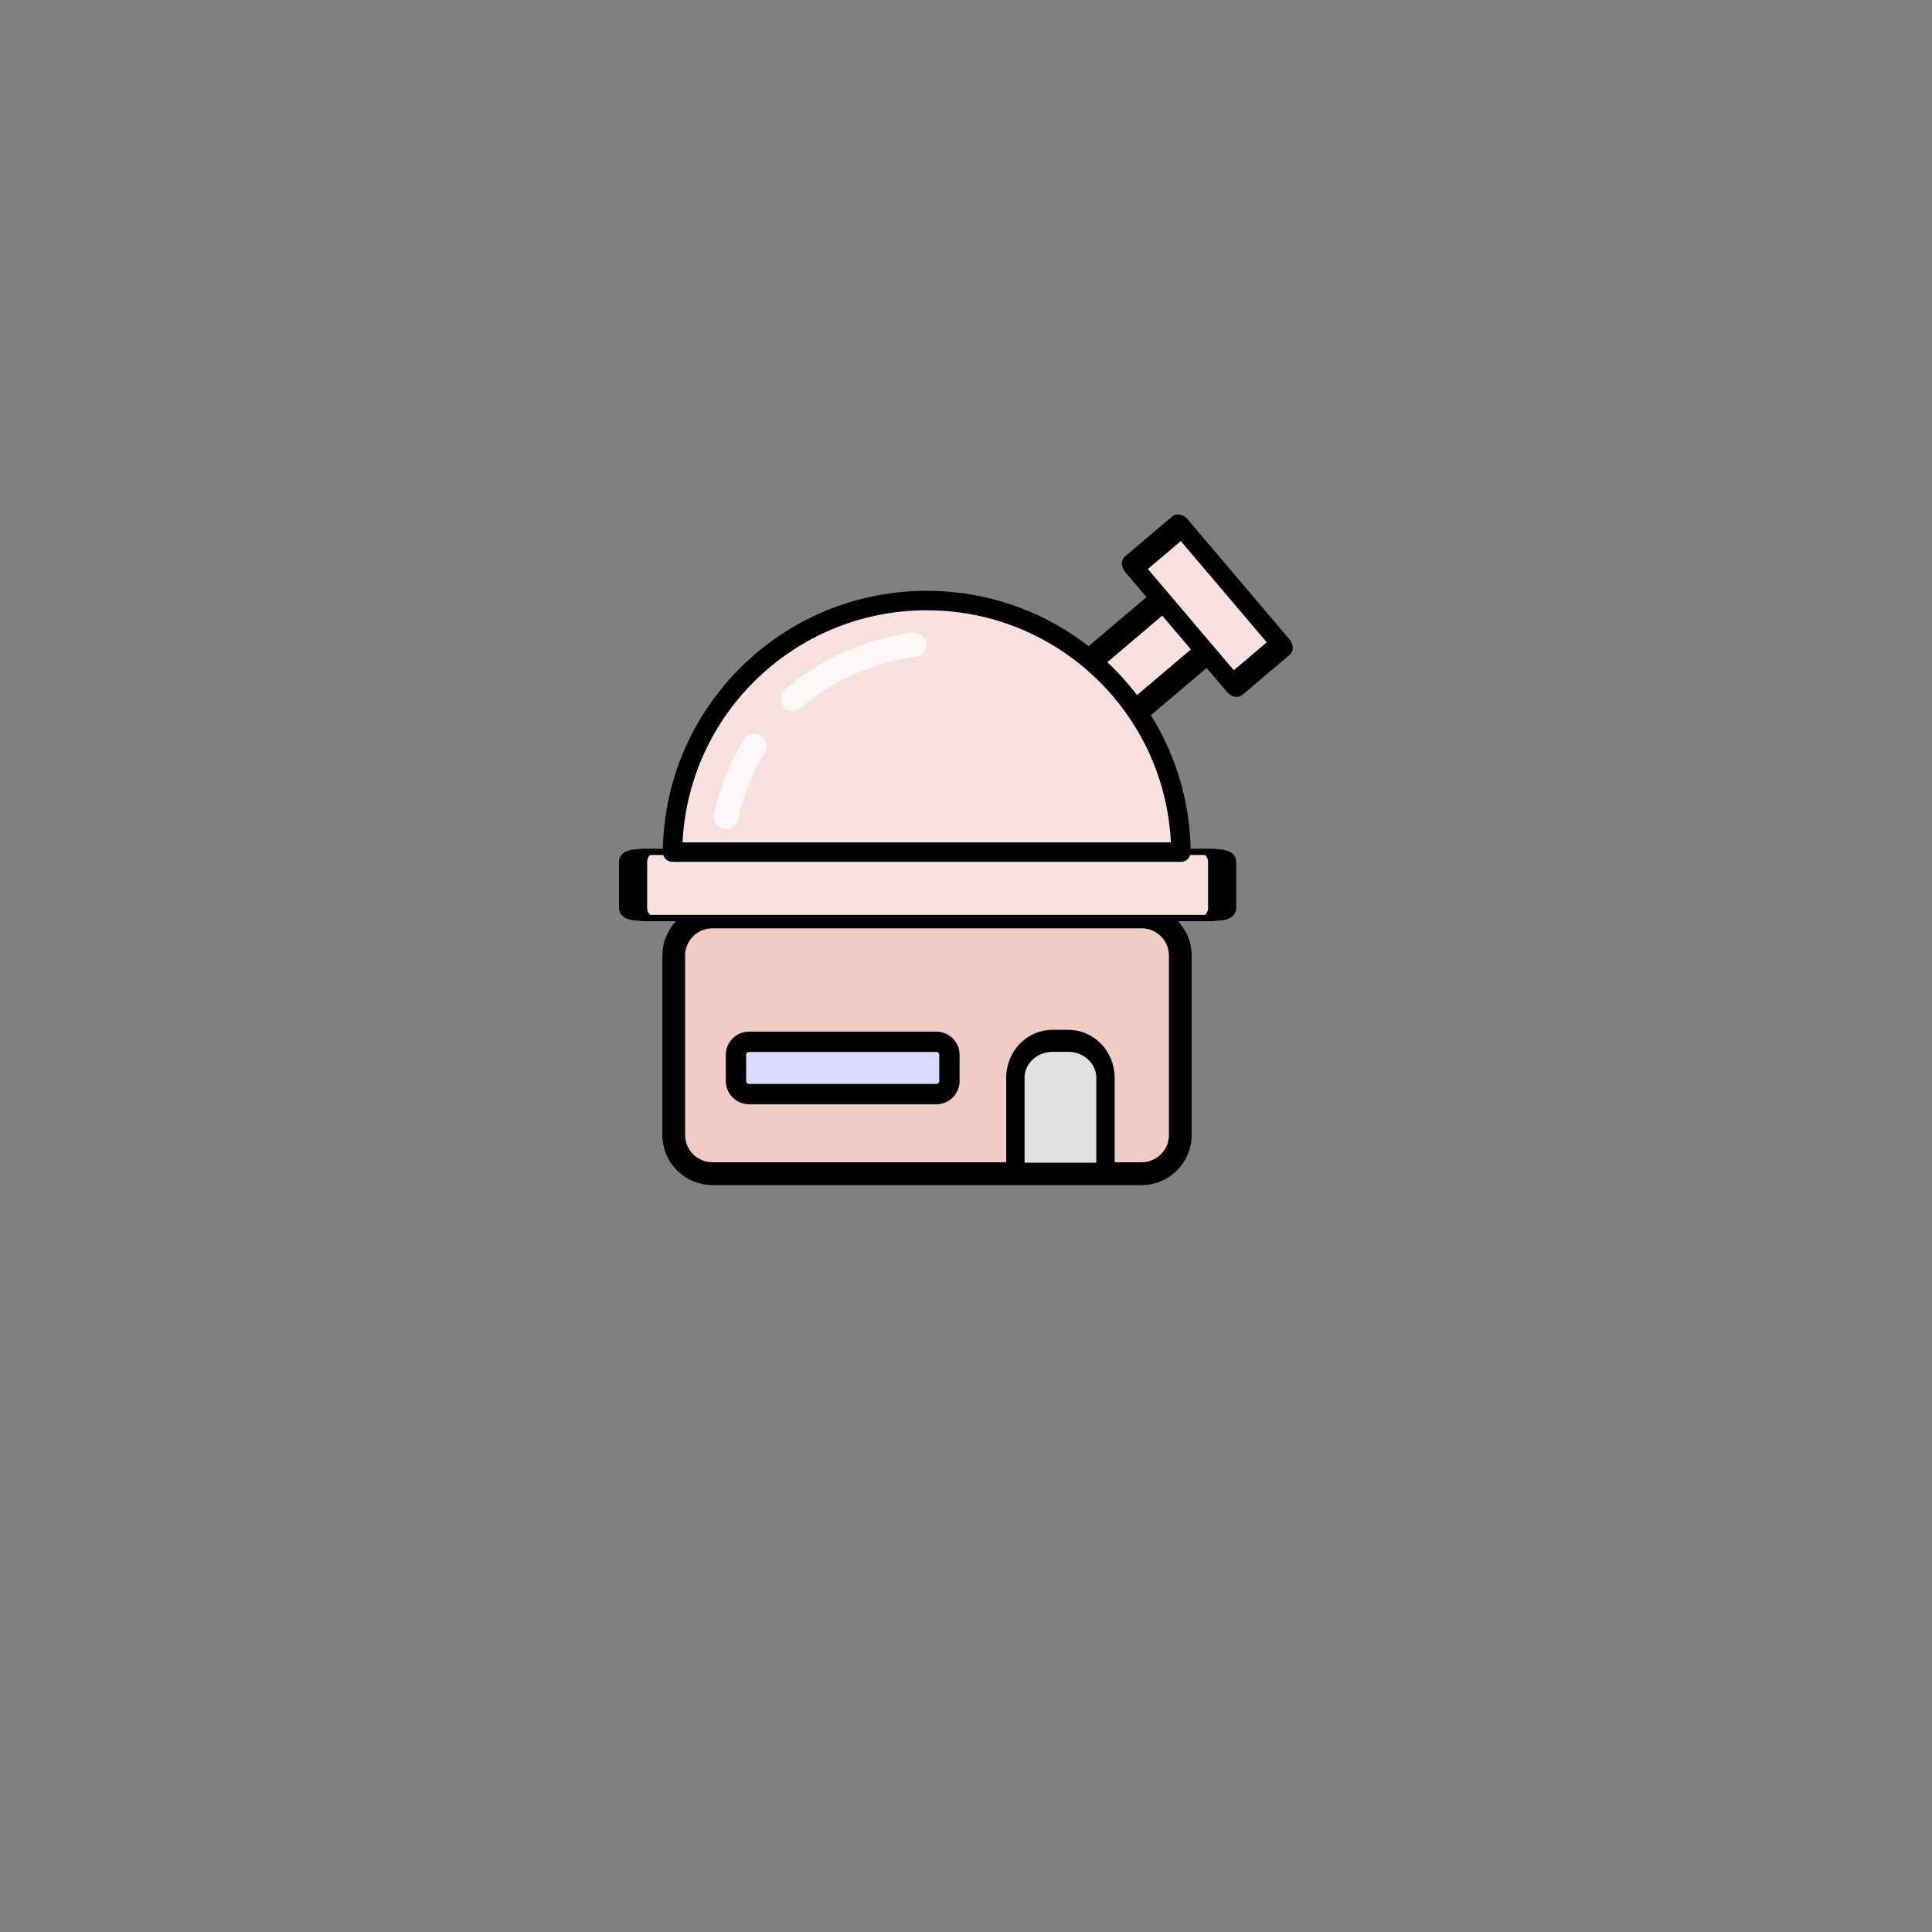 <?xml version="1.0" encoding="UTF-8" standalone="no"?>
<!DOCTYPE svg PUBLIC "-//W3C//DTD SVG 1.1//EN" "http://www.w3.org/Graphics/SVG/1.1/DTD/svg11.dtd">
<svg width="100%" height="100%" viewBox="0 0 101 101" version="1.1" xmlns="http://www.w3.org/2000/svg" xmlns:xlink="http://www.w3.org/1999/xlink" xml:space="preserve" xmlns:serif="http://www.serif.com/" style="fill-rule:evenodd;clip-rule:evenodd;stroke-linecap:round;stroke-linejoin:round;stroke-miterlimit:1.5;">
    <rect x="0" y="0" width="101" height="101" fill="#808080" stroke="none"/>
    <g transform="matrix(1,0,0,1,-126.337,-707.906)">
        <g id="hex_observatory" transform="matrix(1,0,0,1,-3592.64,-43.015)">
            <rect x="3718.97" y="750.921" width="100.011" height="100.011" style="fill:none;"/>
            <g transform="matrix(0.067,0,0,0.079,3750.21,775.404)">
                <g transform="matrix(4.408,-3.169,4.914,4.909,-6530.02,-1476.02)">
                    <rect x="669.254" y="778.785" width="44.606" height="7.052" style="fill:rgb(247,225,222);stroke:black;stroke-width:2.5px;"/>
                </g>
                <g transform="matrix(4.578,-3.291,4.914,4.909,-6483.6,-1309.21)">
                    <rect x="701.95" y="750.442" width="8.116" height="16.149" style="fill:rgb(247,225,222);stroke:black;stroke-width:2.5px;"/>
                </g>
                <g transform="matrix(6.692,0,0,5.702,-4221.58,-4230.58)">
                    <path d="M698.799,798.488C698.799,796.014 696.77,794.005 694.27,794.005L644.264,794.005C641.764,794.005 639.734,796.014 639.734,798.488L639.734,819.326C639.734,821.8 641.764,823.808 644.264,823.808L694.27,823.808C696.77,823.808 698.799,821.8 698.799,819.326L698.799,798.488Z" style="fill:rgb(241,203,198);stroke:black;stroke-width:2.65px;"/>
                </g>
                <g transform="matrix(7.782,0,0,1.47,-4950.62,-913.41)">
                    <path d="M698.799,798.488C698.799,796.014 698.349,794.005 697.795,794.005L640.738,794.005C640.184,794.005 639.734,796.014 639.734,798.488L639.734,819.326C639.734,821.8 640.184,823.808 640.738,823.808L697.795,823.808C698.349,823.808 698.799,821.8 698.799,819.326L698.799,798.488Z" style="fill:rgb(247,225,222);stroke:black;stroke-width:2.82px;"/>
                </g>
                <g transform="matrix(9.684,0,0,8.205,-6217.37,-6232.79)">
                    <path d="M689.037,790.586C688.932,779.349 679.793,770.296 668.556,770.296C657.319,770.296 648.18,779.349 648.074,790.586L689.037,790.586Z" style="fill:rgb(247,225,222);stroke:black;stroke-width:1.57px;"/>
                </g>
                <g transform="matrix(7.597,0,0,6.437,-4799.3,-4809.77)">
                    <path d="M644.963,783.049C645.475,780.607 646.411,778.058 647.867,775.744" style="fill:none;stroke:white;stroke-opacity:0.76;stroke-width:2.5px;"/>
                </g>
                <g transform="matrix(7.597,0,0,6.437,-4799.3,-4809.77)">
                    <path d="M651.808,770.896C655.494,767.727 659.689,766.038 664.266,765.327" style="fill:none;stroke:white;stroke-opacity:0.76;stroke-width:2.5px;"/>
                </g>
                <g transform="matrix(5.895,0,0,5.998,-3648.66,-4467.38)">
                    <path d="M686.184,812.045C686.184,810.965 685.666,809.93 684.745,809.166C683.823,808.403 682.574,807.974 681.271,807.974C680.578,807.974 679.865,807.974 679.172,807.974C677.869,807.974 676.619,808.403 675.698,809.166C674.777,809.93 674.259,810.965 674.259,812.045C674.259,816.383 674.259,822.634 674.259,822.634L686.184,822.634L686.184,812.045Z" style="fill:rgb(225,225,225);stroke:rgb(2,1,0);stroke-width:2.43px;"/>
                </g>
                <g transform="matrix(7.597,0,0,6.437,-4828.96,-4830.75)">
                    <path d="M671.792,810.763C671.792,810.021 671.186,809.418 670.44,809.418L651.219,809.418C650.473,809.418 649.867,810.021 649.867,810.763L649.867,813.452C649.867,814.194 650.473,814.797 651.219,814.797L670.44,814.797C671.186,814.797 671.792,814.194 671.792,813.452L671.792,810.763Z" style="fill:rgb(218,217,255);stroke:rgb(2,1,0);stroke-width:2.09px;"/>
                </g>
            </g>
        </g>
    </g>
</svg>

